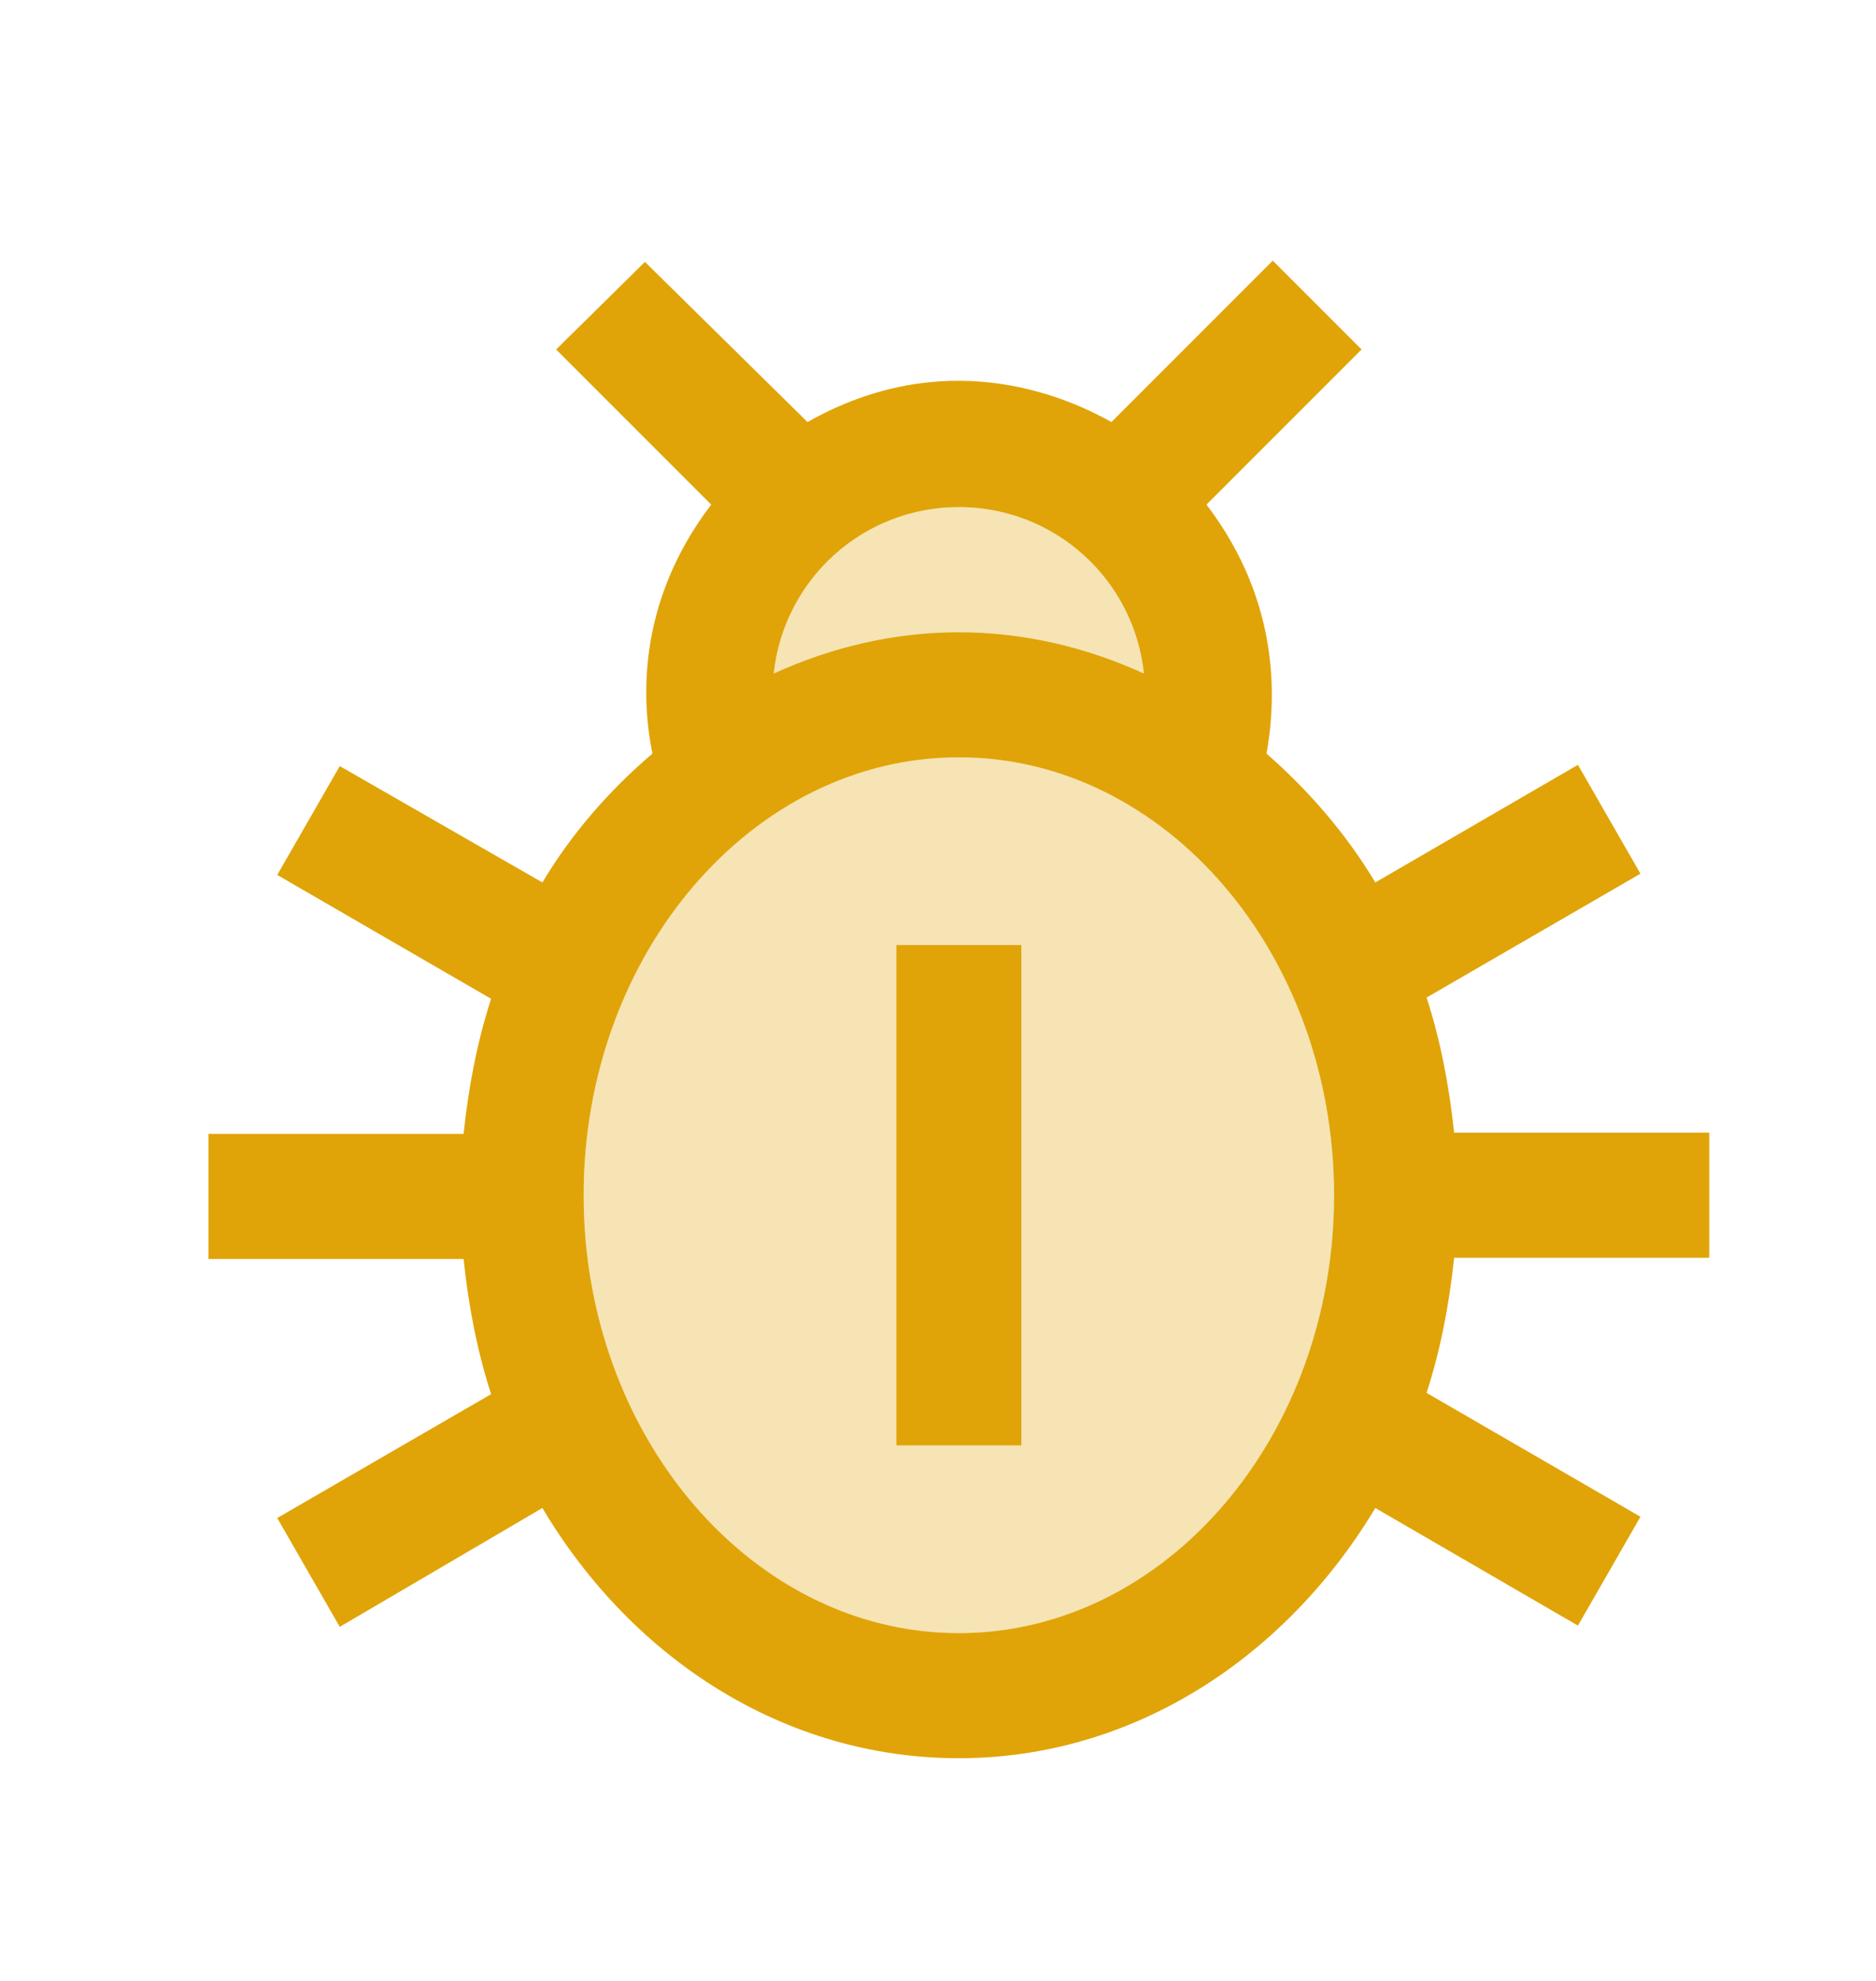 <svg width="36" height="38" viewBox="0 0 36 38" fill="none" xmlns="http://www.w3.org/2000/svg">
<path opacity="0.3" d="M21.952 12.92C21.76 11.12 20.248 9.728 18.4 9.728C16.552 9.728 15.04 11.12 14.848 12.92C15.952 12.416 17.152 12.128 18.4 12.128C19.648 12.128 20.848 12.416 21.952 12.92Z" fill="#E0A408"/>
<path opacity="0.3" d="M18.4 14.528C14.44 14.528 11.2 18.296 11.2 22.928C11.2 27.56 14.44 31.328 18.4 31.328C22.36 31.328 25.6 27.56 25.6 22.928C25.6 18.296 22.36 14.528 18.4 14.528ZM19.6 27.728H17.2V18.128H19.6V27.728Z" fill="#E0A408"/>
<path d="M32.8 24.128V21.728H27.904C27.808 20.816 27.64 19.952 27.376 19.136L31.48 16.76L30.28 14.672L26.392 16.928C25.816 15.968 25.096 15.152 24.304 14.456C24.472 13.52 24.616 11.6 23.152 9.68L26.128 6.704L24.424 5L21.328 8.096C20.344 7.544 18.088 6.632 15.496 8.096L12.376 5.024L10.672 6.704L13.648 9.68C12.184 11.6 12.328 13.52 12.52 14.456C11.704 15.152 10.984 15.968 10.408 16.928L6.52 14.696L5.32 16.784L9.424 19.16C9.16 19.976 8.992 20.84 8.896 21.752H4V24.152H8.896C8.992 25.064 9.16 25.928 9.424 26.744L5.32 29.12L6.52 31.208L10.408 28.928C12.136 31.832 15.064 33.728 18.4 33.728C21.736 33.728 24.664 31.808 26.392 28.928L30.28 31.184L31.48 29.096L27.376 26.72C27.64 25.904 27.808 25.04 27.904 24.128H32.8ZM18.4 9.728C20.248 9.728 21.76 11.12 21.952 12.92C20.848 12.416 19.648 12.128 18.4 12.128C17.152 12.128 15.952 12.416 14.848 12.92C15.04 11.12 16.552 9.728 18.4 9.728ZM18.4 31.328C14.44 31.328 11.2 27.56 11.2 22.928C11.2 18.296 14.44 14.528 18.4 14.528C22.36 14.528 25.6 18.296 25.6 22.928C25.6 27.56 22.36 31.328 18.4 31.328Z" fill="#E0A408"/>
<path d="M19.6 18.128H17.2V27.728H19.6V18.128Z" fill="#E0A408"/>
</svg>
